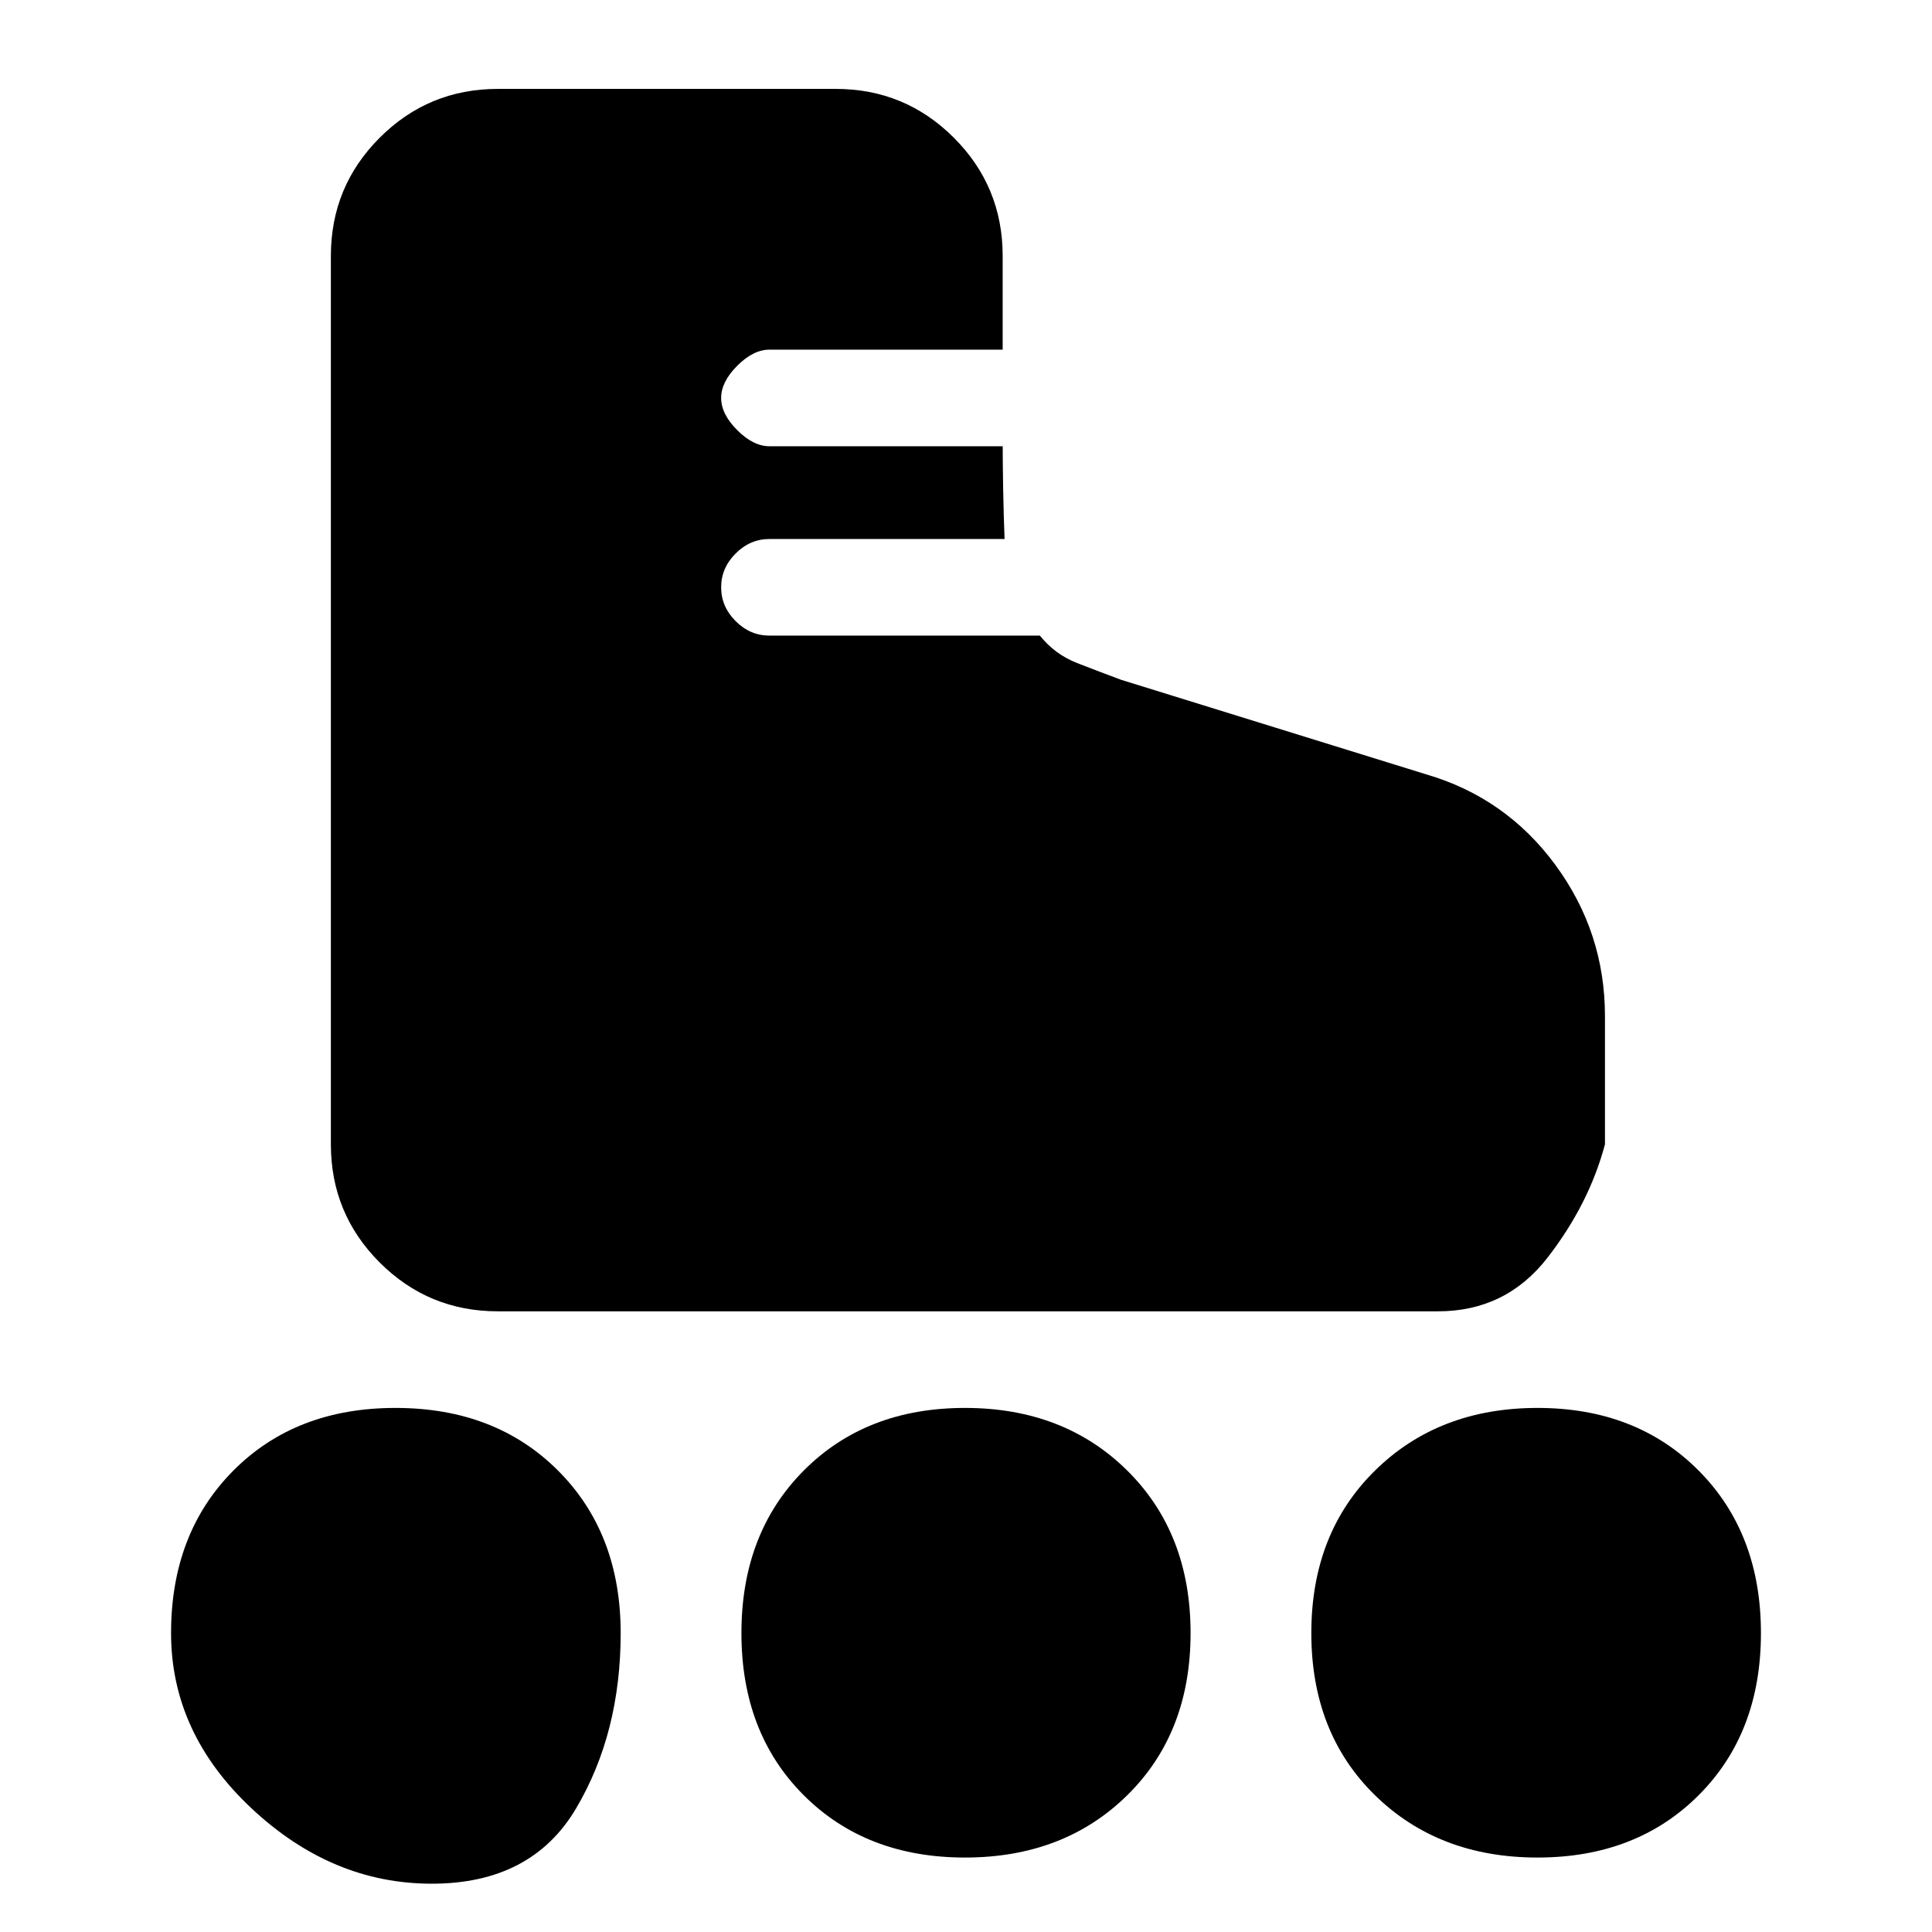 <svg xmlns="http://www.w3.org/2000/svg" height="20" viewBox="0 -960 960 960" width="20"><path d="M247.41-308.41q-34.48 0-58.74-24.26-24.26-24.26-24.26-58.74v-441.42q0-34.48 24.26-58.74 24.26-24.26 58.74-24.26h167.81q34.48 0 58.74 24.26 24.26 24.26 24.26 58.74v46.57H382.33q-8 0-16 8t-8 16q0 8 8 16t16 8h115.89v-4.07q0 11.72.24 25.2.24 13.48.71 24.96H382.33q-9.6 0-16.8 7.2-7.2 7.2-7.2 16.8 0 9.6 7.2 16.8 7.2 7.2 16.8 7.2h134.39q7.43 9.32 18.53 13.65 11.1 4.32 21.86 8.32l151.32 46.9q39.78 11.56 64.43 45.07 24.64 33.51 24.64 75.19v63.63q-7.89 29.7-28.56 56.35-20.67 26.65-54.44 26.65H247.41ZM214.53-24q-49.62 0-89.57-37.46Q85-98.91 85-148.53q0-49.62 30.96-80.75 30.95-31.13 80.57-31.13 49.62 0 80.75 31.13 31.13 31.13 31.13 80.75 0 49.62-22.13 87.07Q264.15-24 214.53-24Zm549.44-13q-49.12 0-80.75-30.96-31.63-30.95-31.63-80.57 0-49.62 31.63-80.75 31.63-31.13 80.75-31.13 49.12 0 80.07 31.13Q875-198.15 875-148.53q0 49.62-30.96 80.57Q813.09-37 763.97-37ZM479.5-37q-49.17 0-80.13-30.96-30.96-30.95-30.96-80.57 0-49.62 30.96-80.75 30.96-31.13 80.13-31.13 49.17 0 80.63 31.13 31.46 31.13 31.46 80.75 0 49.62-31.46 80.57Q528.67-37 479.5-37Z"/></svg>